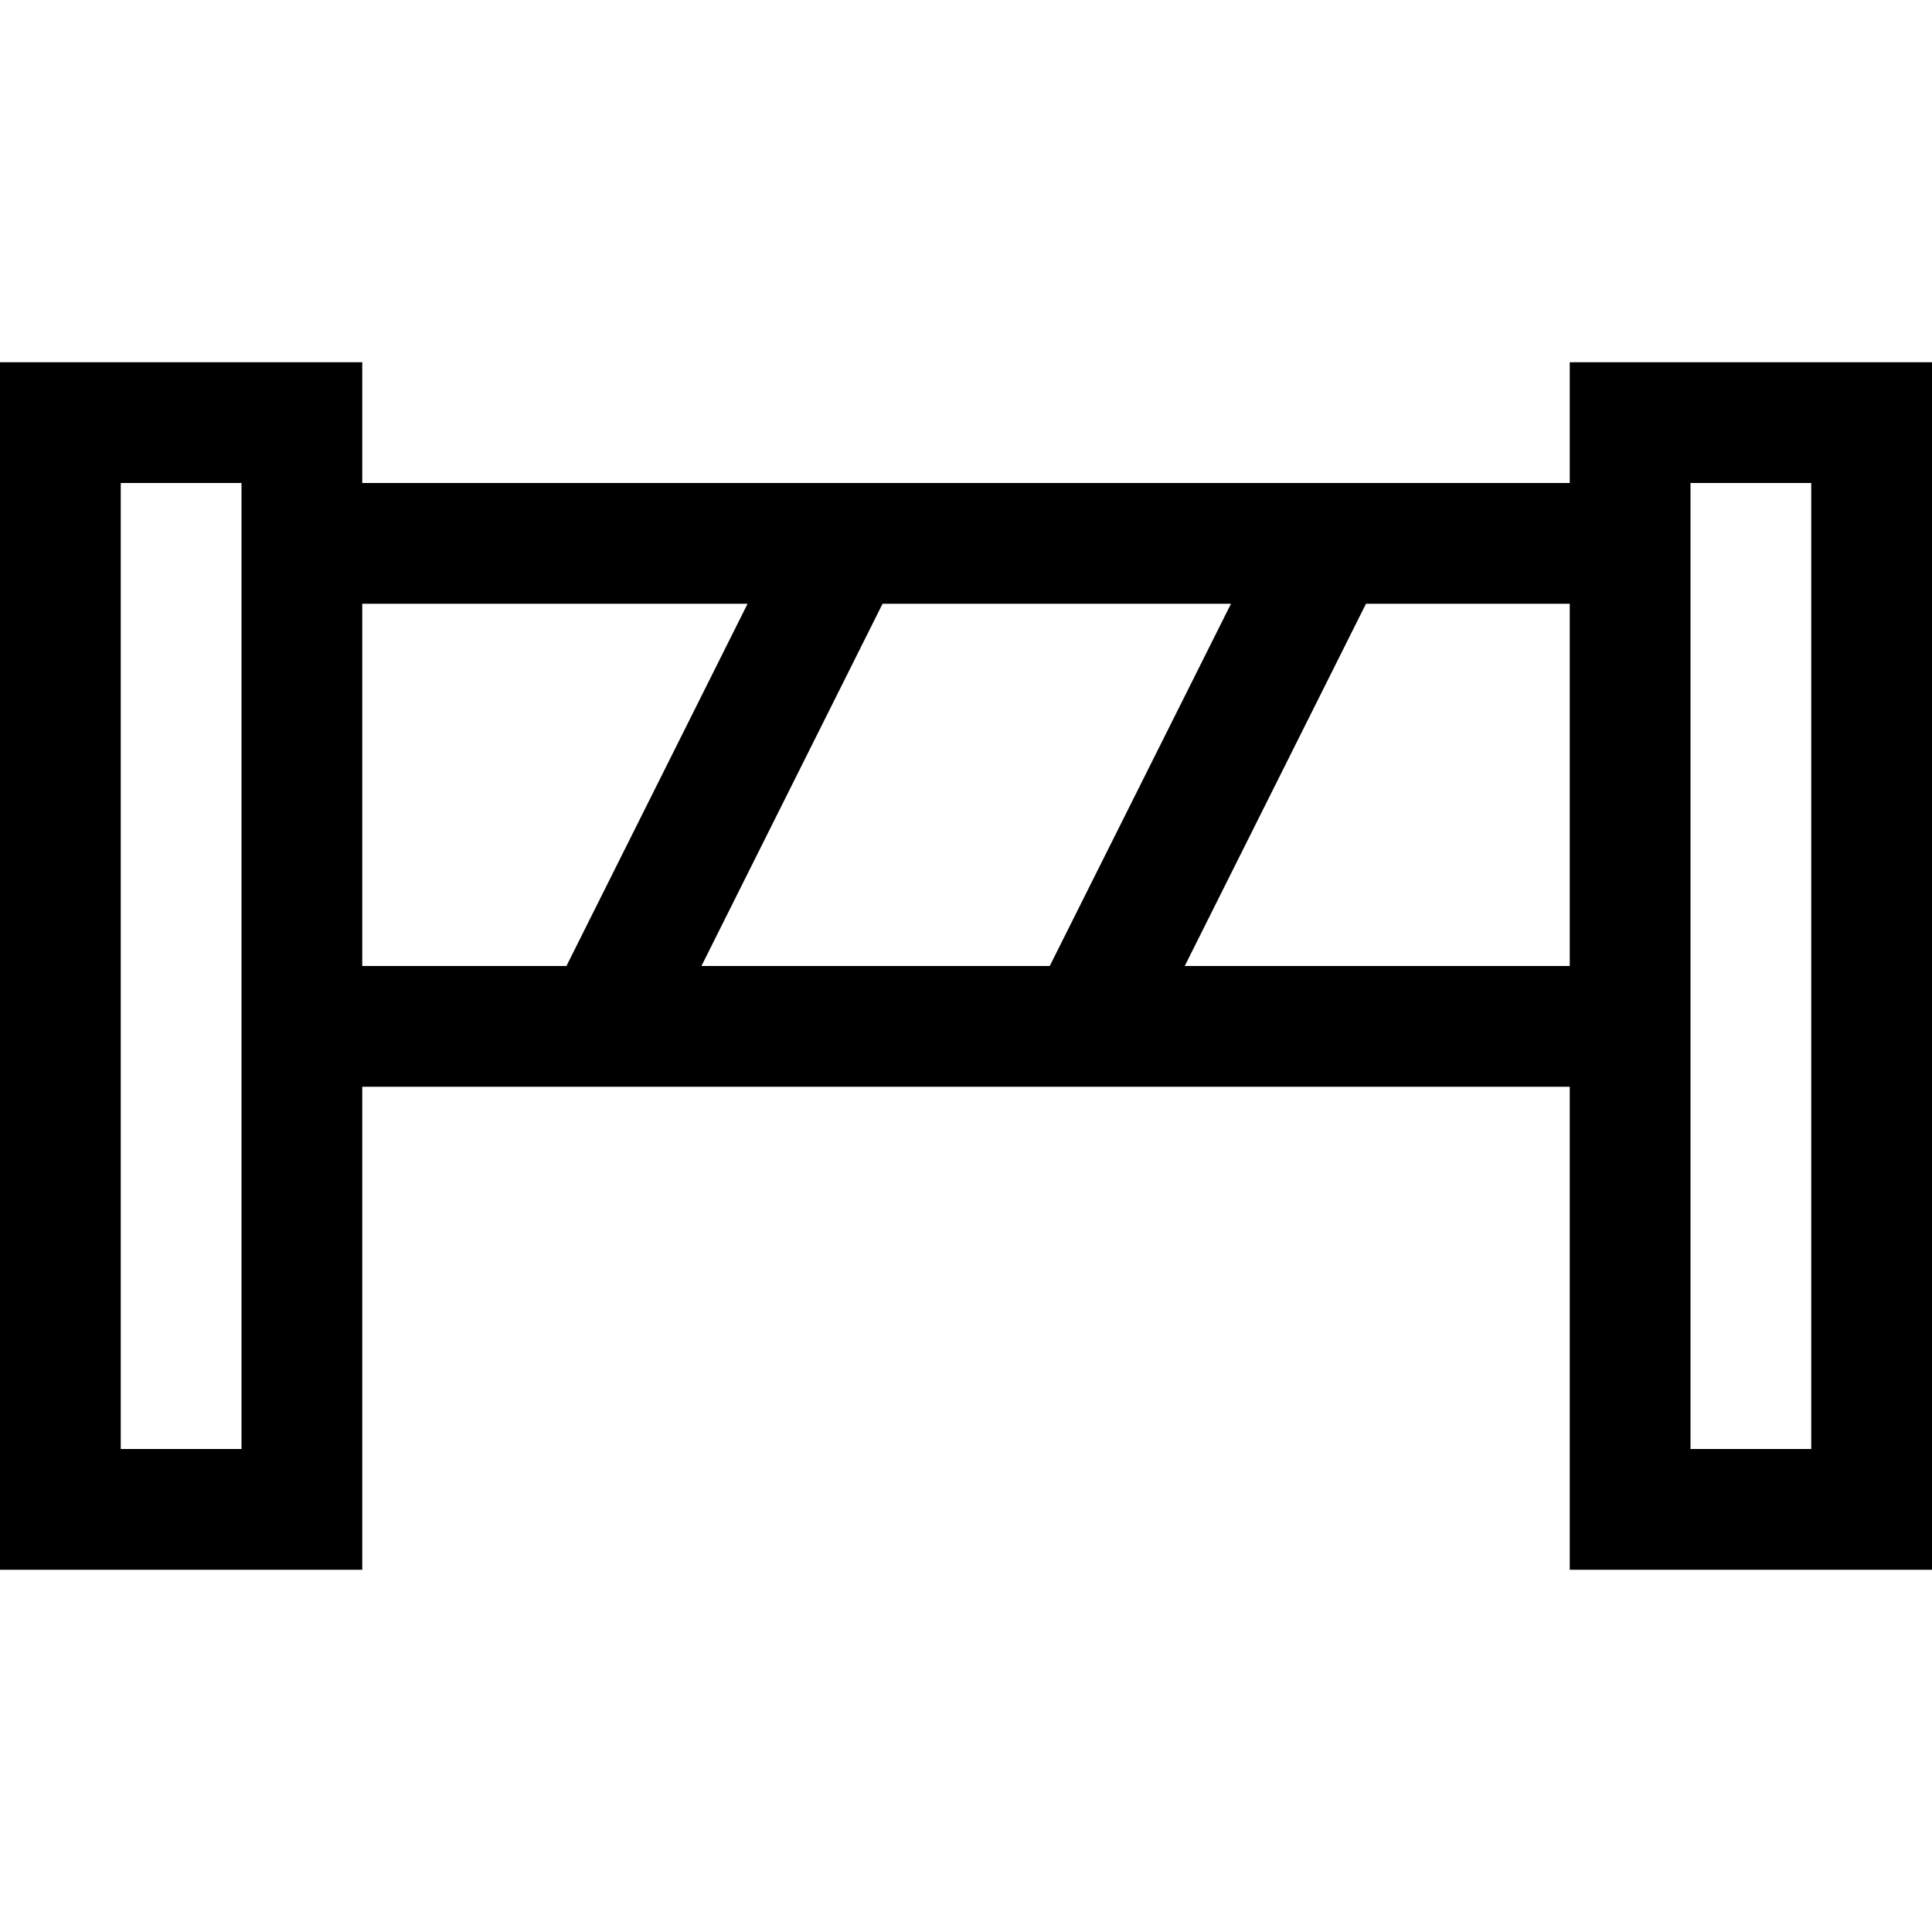 <?xml version="1.0" encoding="utf-8"?>
<!-- Generator: Adobe Illustrator 16.0.0, SVG Export Plug-In . SVG Version: 6.00 Build 0)  -->
<svg xmlns="http://www.w3.org/2000/svg" xmlns:xlink="http://www.w3.org/1999/xlink" version="1.1" id="Outlined_2_" x="0px" y="0px" width="32px" height="32px" viewBox="0 0 32 32" enable-background="new 0 0 32 32" xml:space="preserve">
<path d="M26,6v2H6V6H0v20h6v-8h20v8h6V6H26z M20.389,10l-3.002,6h-5.769l3-6H20.389z M4,24H2V8h2V24z M6,10h6.382l-3,6H6V10z   M19.623,16l3.002-6H26v6H19.623z M30,24h-2V8h2V24z"/>
</svg>
